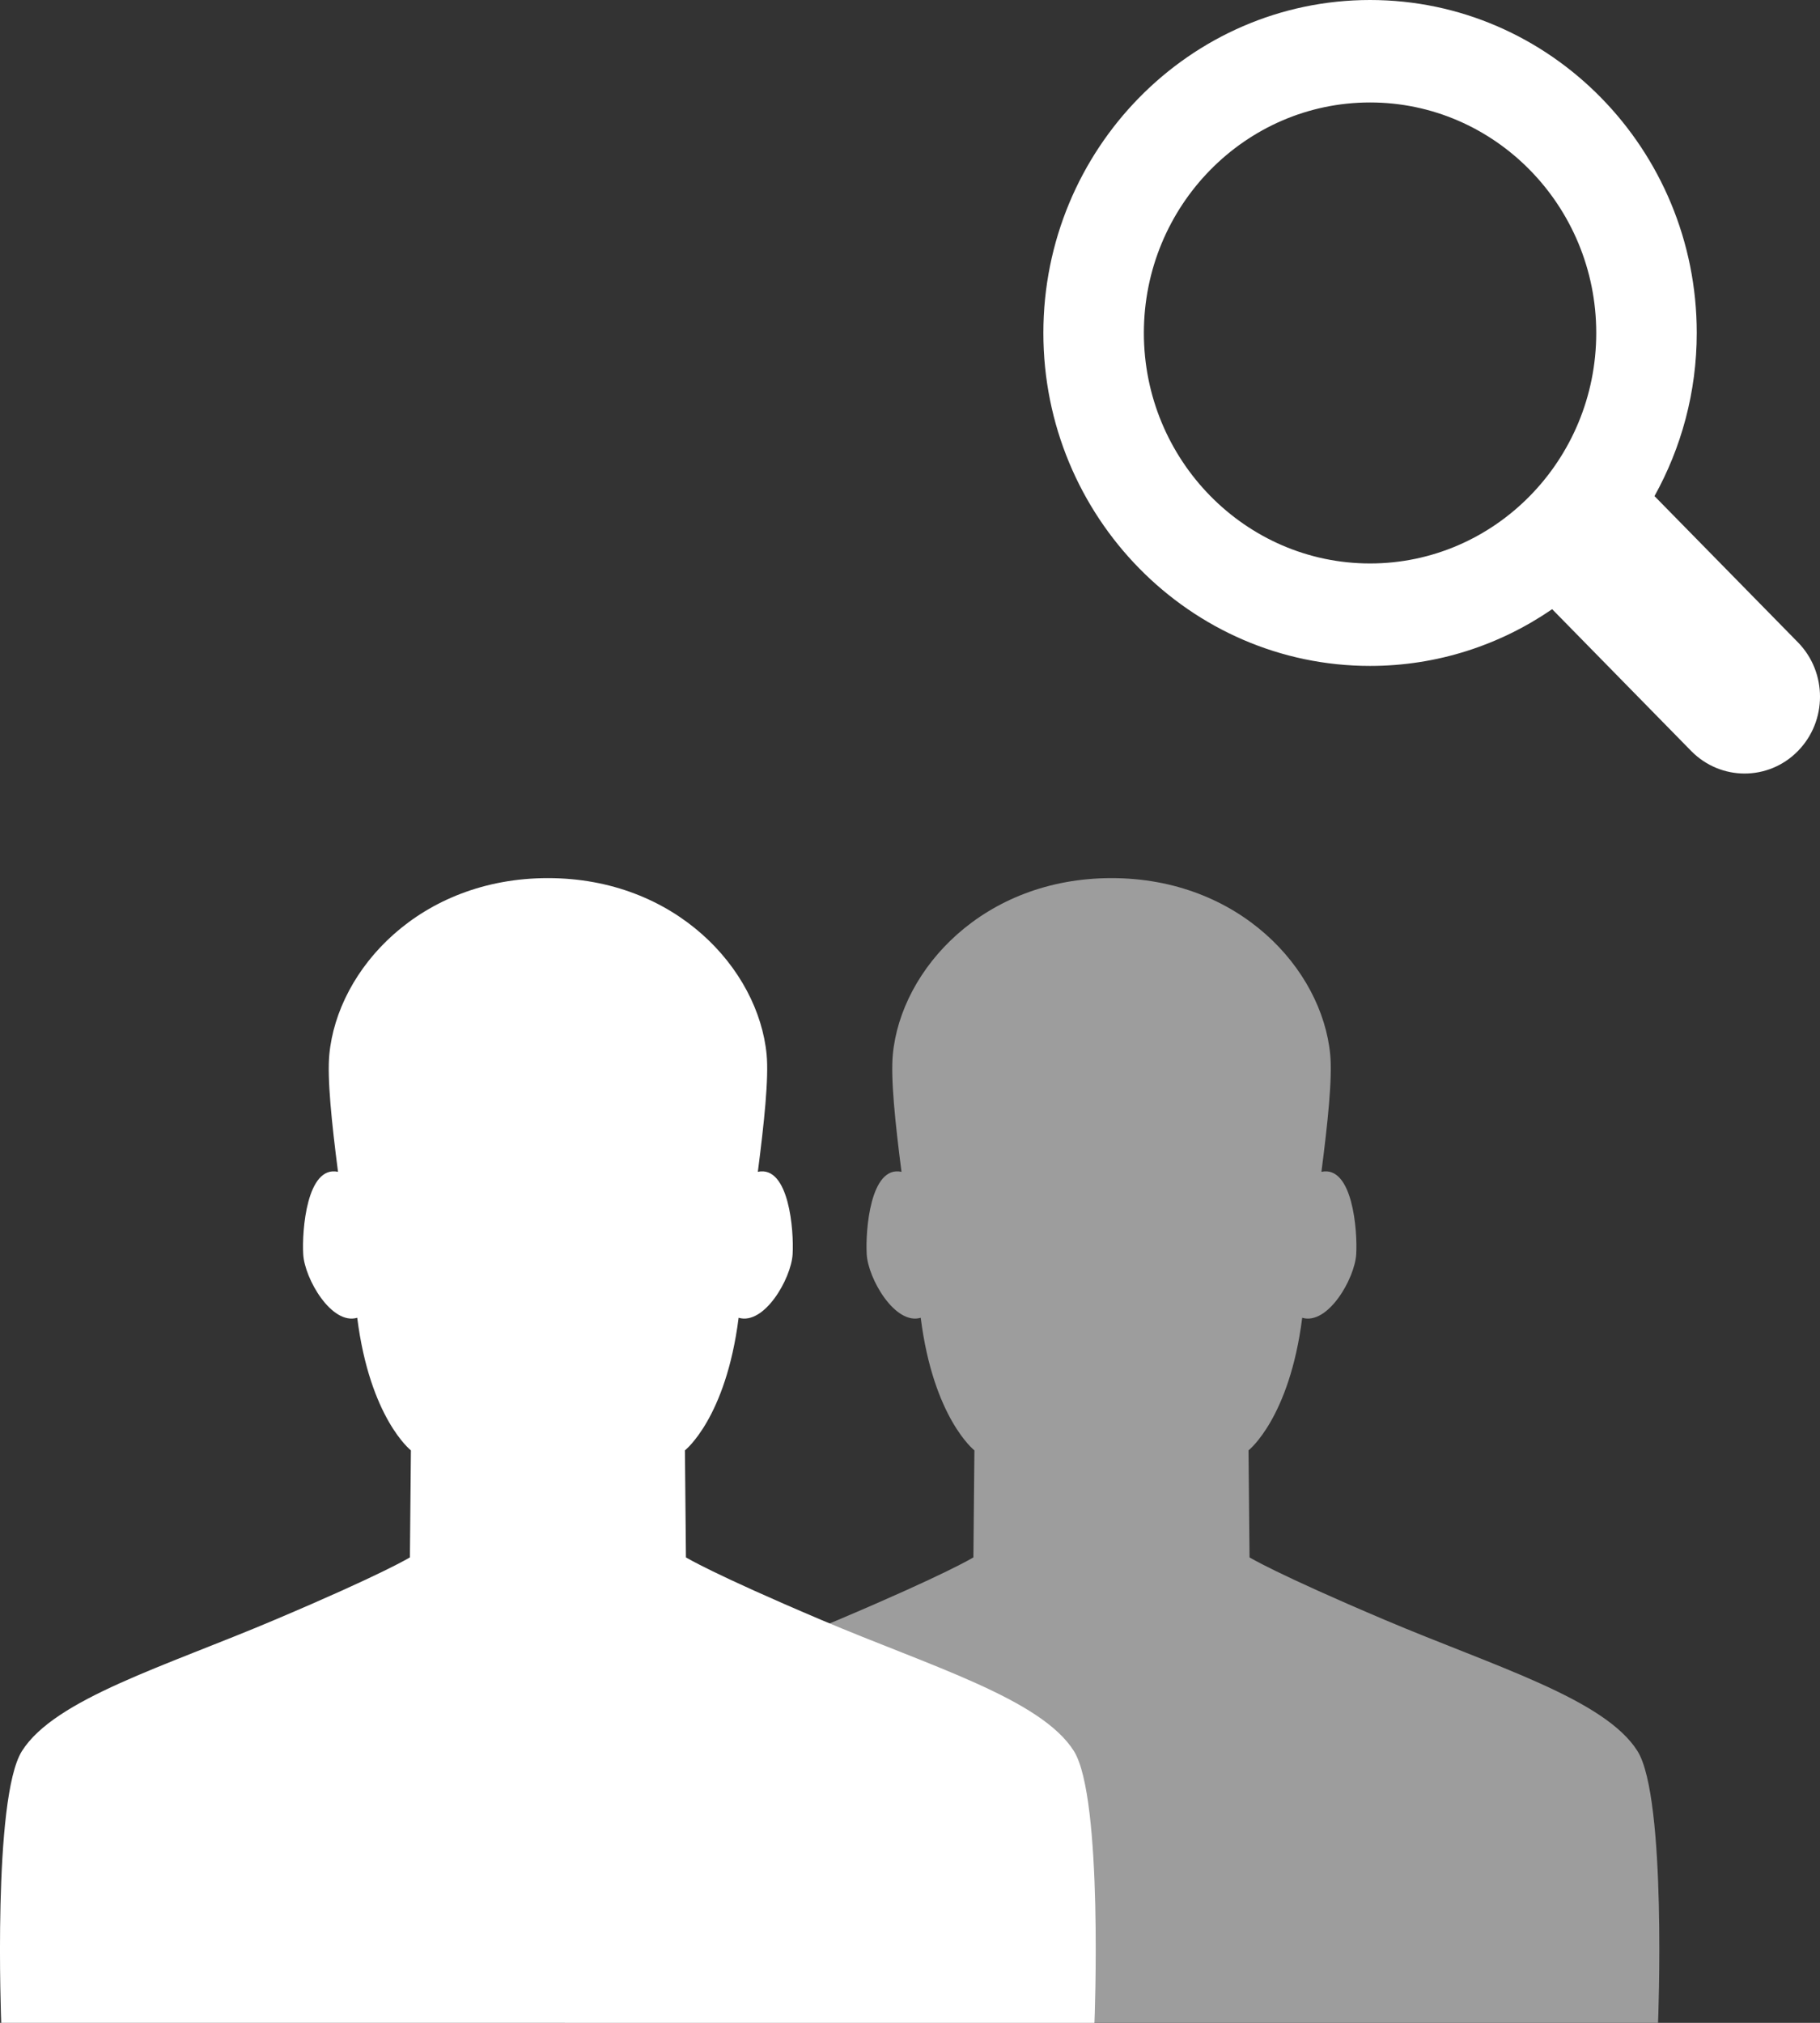 <?xml version="1.0" encoding="UTF-8" standalone="no"?>
<!DOCTYPE svg PUBLIC "-//W3C//DTD SVG 1.1//EN" "http://www.w3.org/Graphics/SVG/1.1/DTD/svg11.dtd">
<svg width="18px" height="20px" version="1.1" xmlns="http://www.w3.org/2000/svg" xmlns:xlink="http://www.w3.org/1999/xlink" xml:space="preserve" xmlns:serif="http://www.serif.com/" style="fill-rule:evenodd;clip-rule:evenodd;stroke-linejoin:round;stroke-miterlimit:2;">
    <rect width="100%" height="100%" fill="#333333" stroke="none"/>
    <g id="icon-smart-groups">
        <g>
            <path d="M17.782,6.351L16.363,4.905C16.628,4.428 16.781,3.878 16.781,3.291C16.781,1.477 15.332,0 13.55,0C11.769,0 10.319,1.477 10.319,3.292C10.319,5.107 11.768,6.584 13.55,6.584C14.216,6.584 14.836,6.377 15.351,6.023L16.727,7.426C16.873,7.574 17.064,7.648 17.254,7.648C17.445,7.648 17.636,7.574 17.781,7.426C18.073,7.129 18.073,6.648 17.782,6.351ZM11.313,3.292C11.313,2.036 12.316,1.013 13.55,1.013C14.783,1.013 15.787,2.035 15.787,3.292C15.787,4.549 14.784,5.571 13.55,5.571C12.317,5.571 11.313,4.548 11.313,3.292Z" style="fill:white;fill-rule:nonzero;"/>
            <g>
                <path d="M16.195,17.313C15.87,16.797 14.778,16.475 13.696,16.016C12.614,15.557 12.358,15.398 12.358,15.398L12.348,14.34C12.348,14.34 12.753,14.023 12.879,13.029C13.133,13.104 13.398,12.643 13.413,12.402C13.427,12.168 13.378,11.52 13.069,11.586C13.132,11.099 13.178,10.66 13.156,10.427C13.075,9.579 12.255,8.682 10.993,8.682C9.731,8.682 8.91,9.579 8.83,10.427C8.808,10.66 8.853,11.099 8.916,11.586C8.607,11.52 8.558,12.168 8.572,12.402C8.586,12.643 8.852,13.104 9.106,13.029C9.232,14.024 9.637,14.34 9.637,14.34L9.627,15.398C9.627,15.398 9.371,15.558 8.289,16.016C7.207,16.475 6.115,16.797 5.79,17.313C5.499,17.777 5.586,20 5.586,20L16.398,20C16.399,20 16.486,17.777 16.195,17.313Z" style="fill:rgb(157,157,157);fill-rule:nonzero;"/>
                <path d="M10.621,17.313C10.296,16.797 9.204,16.475 8.122,16.016C7.04,15.557 6.784,15.398 6.784,15.398L6.774,14.34C6.774,14.34 7.179,14.023 7.305,13.029C7.559,13.104 7.824,12.643 7.839,12.402C7.853,12.168 7.804,11.52 7.495,11.586C7.558,11.099 7.604,10.66 7.582,10.427C7.501,9.579 6.68,8.682 5.419,8.682C4.158,8.682 3.337,9.579 3.257,10.427C3.235,10.66 3.28,11.099 3.343,11.586C3.034,11.52 2.985,12.168 2.999,12.402C3.013,12.643 3.279,13.104 3.533,13.029C3.659,14.024 4.064,14.34 4.064,14.34L4.054,15.398C4.054,15.398 3.798,15.558 2.716,16.016C1.634,16.475 0.542,16.797 0.217,17.313C-0.075,17.777 0.012,20 0.012,20L10.824,20C10.825,20 10.912,17.777 10.621,17.313Z" style="fill:white;fill-rule:nonzero;"/>
            </g>
        </g>
    </g>
</svg>
